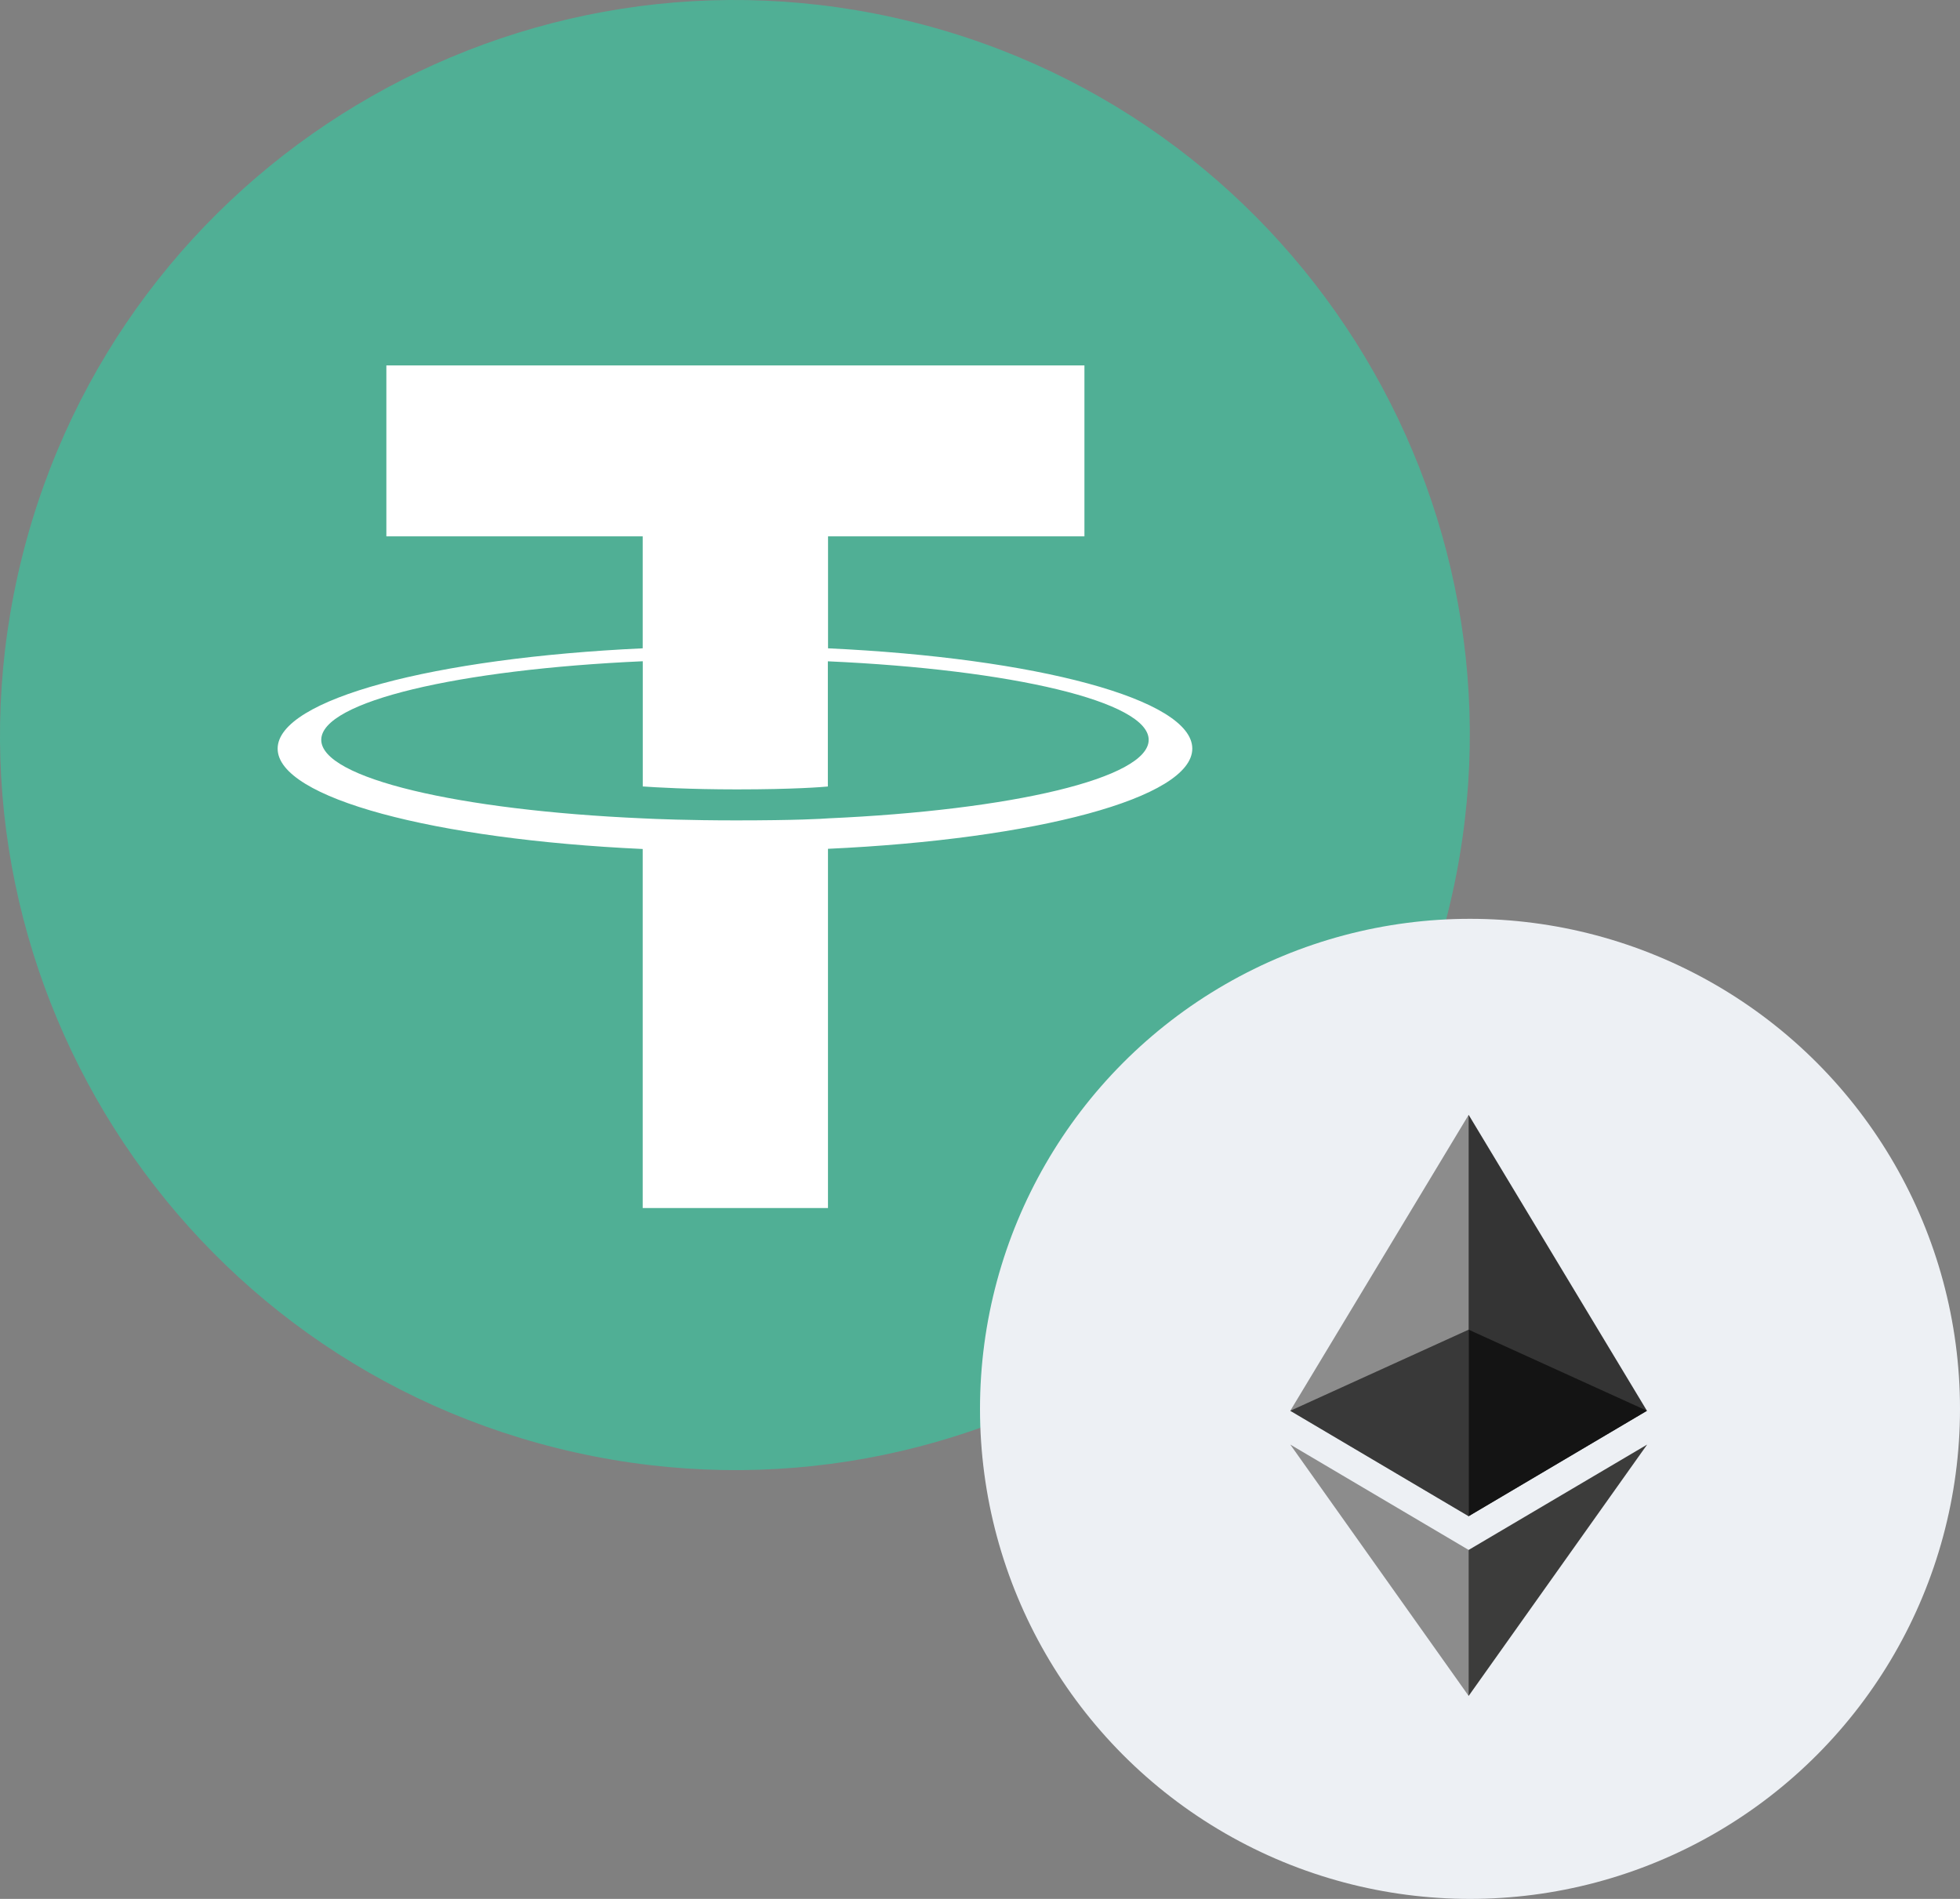 <svg width="32" height="31" viewBox="0 0 32 31" fill="none" xmlns="http://www.w3.org/2000/svg">
<rect x="0" y="0" width="32" height="31" fill="#808080" stroke="none"/>
<path d="M23.638 14.903C22.036 21.331 15.524 25.244 9.095 23.641C2.668 22.038 -1.244 15.527 0.359 9.098C1.961 2.669 8.473 -1.244 14.9 0.359C21.329 1.962 25.241 8.474 23.638 14.903L23.638 14.903H23.638Z" fill="#50AF95"/>
<path fill-rule="evenodd" clip-rule="evenodd" d="M13.519 13.36V13.36C13.434 13.367 12.996 13.393 12.018 13.393C11.24 13.393 10.688 13.37 10.494 13.36V13.36C7.488 13.228 5.245 12.705 5.245 12.078C5.245 11.452 7.488 10.929 10.494 10.795V12.839C10.691 12.853 11.253 12.887 12.031 12.887C12.965 12.887 13.432 12.848 13.516 12.84V10.796C16.516 10.93 18.754 11.453 18.754 12.078C18.754 12.704 16.516 13.227 13.516 13.36V13.36L13.519 13.36ZM13.519 10.585V8.756H17.705V5.966H6.308V8.756H10.493V10.584C7.091 10.741 4.533 11.414 4.533 12.222C4.533 13.029 7.091 13.703 10.493 13.86V19.721H13.518V13.857C16.912 13.701 19.466 13.028 19.466 12.221C19.466 11.414 16.914 10.741 13.518 10.584V10.584L13.519 10.585Z" fill="white"/>
<circle cx="24" cy="23" r="8" fill="#EDF0F4"/>
<path d="M23.978 18.2L23.914 18.416V24.689L23.978 24.752L26.889 23.031L23.978 18.2Z" fill="#343434"/>
<path d="M23.978 18.2L21.066 23.031L23.978 24.752V21.708V18.2Z" fill="#8C8C8C"/>
<path d="M23.978 25.303L23.942 25.347V27.581L23.978 27.686L26.892 23.583L23.978 25.303Z" fill="#3C3C3B"/>
<path d="M23.978 27.686V25.303L21.066 23.583L23.978 27.686Z" fill="#8C8C8C"/>
<path d="M23.977 24.752L26.889 23.031L23.977 21.707V24.752Z" fill="#141414"/>
<path d="M21.066 23.031L23.978 24.752V21.707L21.066 23.031Z" fill="#393939"/>
</svg>
